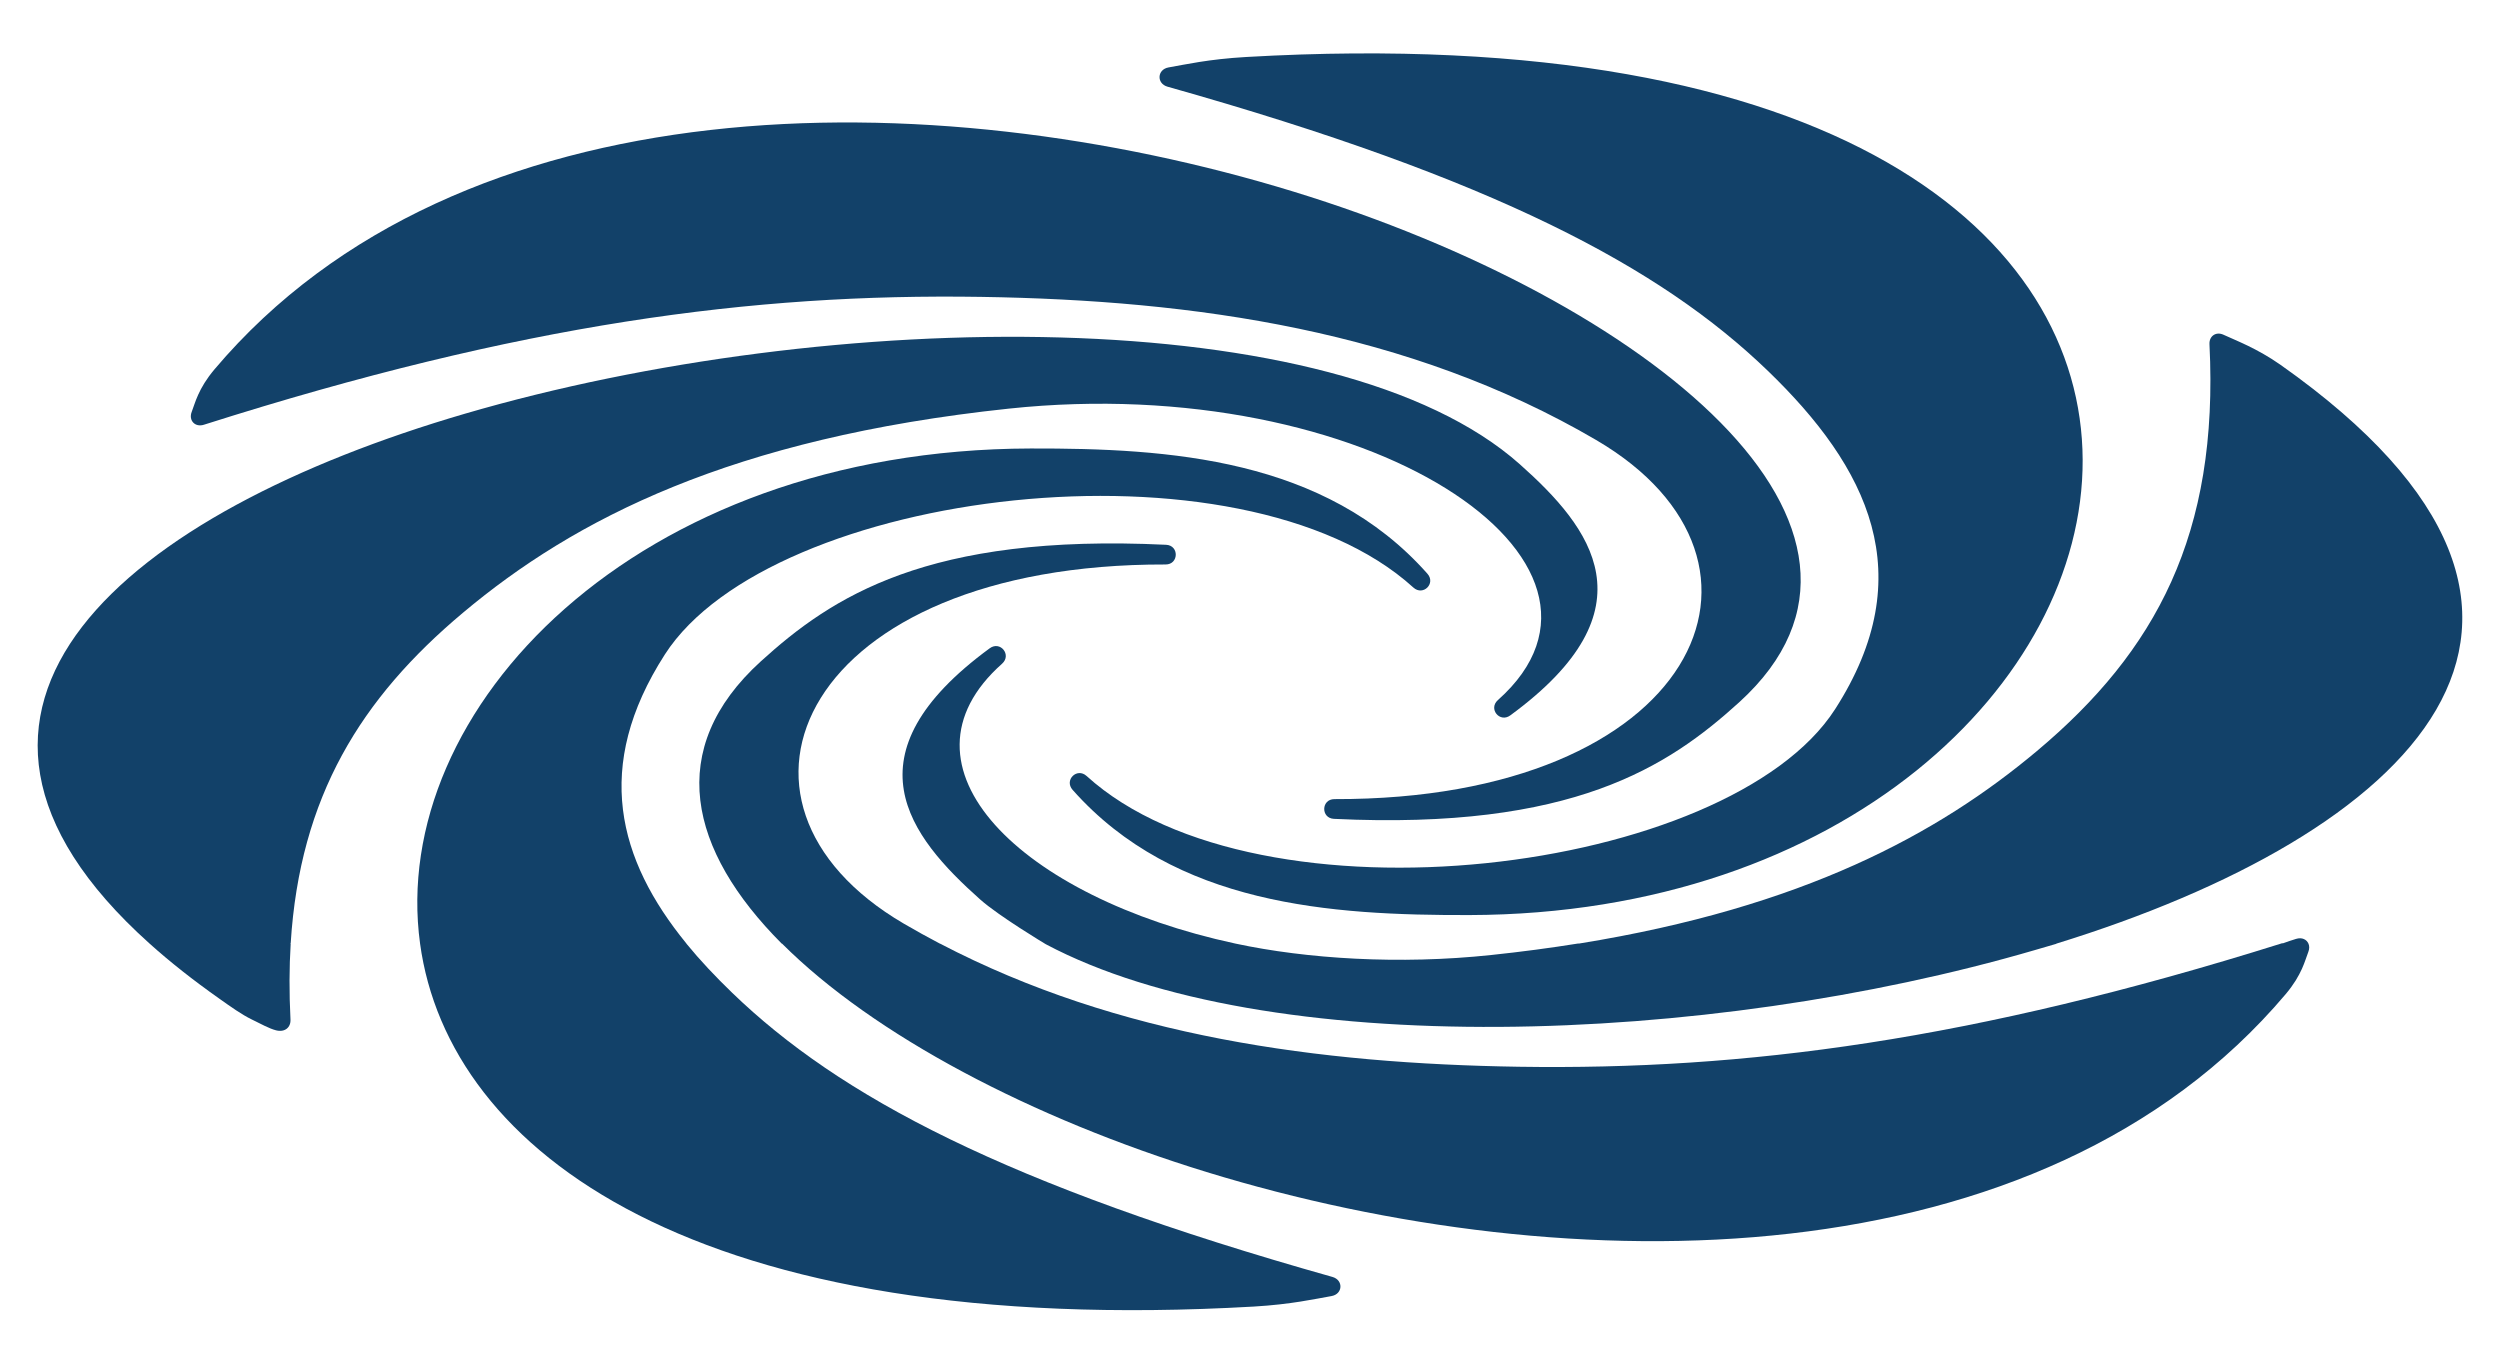 <?xml version="1.0" encoding="utf-8"?>
<!-- Generator: Adobe Illustrator 25.2.1, SVG Export Plug-In . SVG Version: 6.00 Build 0)  -->
<svg version="1.1" id="Layer_1" xmlns="http://www.w3.org/2000/svg" xmlns:xlink="http://www.w3.org/1999/xlink" x="0px" y="0px"
	 viewBox="0 0 594 324" style="enable-background:new 0 0 594 324;" xml:space="preserve">
<style type="text/css">
	.st0{fill:#124169;}
</style>
<g>
	<path class="st0" d="M541.85,86.68c-2.74-1.92-5.4-3.38-7.76-4.53c-2.28-1.1-4.28-1.92-5.8-2.62c-1.76-0.81-3.42,0.31-3.32,2.25
		c2.27,45.23-12.78,72.98-40.98,96.65c-23.5,19.71-55.57,37.15-108.77,45.75h-0.27c-6.55,1.05-13.43,1.97-20.64,2.73
		c-21.85,2.33-43.86,0.91-60.75-2.71c-51.01-10.95-82.91-42.12-55.46-66.51c2.33-2.08-0.43-5.5-2.94-3.66
		c-34.54,25.31-19.14,44.68-2.25,59.7c4.44,3.95,15.56,10.61,15.56,10.61c52.16,27.71,156.91,24.22,235.04,1.39
		c1.7-0.5,3.39-1.01,5.07-1.48v-0.04C571.84,198.51,628.2,147.62,541.85,86.68z"/>
	<path class="st0" d="M277.41,20.6c77.82,21.92,117.14,42.93,142.61,67.49c23.83,23,36.54,48.42,16.01,80.4
		c-25.2,39.21-136.88,53.11-177.85,15.89c-2.29-2.09-5.39,0.96-3.33,3.29c24.32,27.45,61.39,29.82,94.27,29.75
		C526.56,217,577.94-2.66,296.1,13.54c-8.92,0.51-14.58,1.81-18.45,2.48C274.92,16.5,274.75,19.85,277.41,20.6z"/>
	<path class="st0" d="M48.44,100.92c75.43-23.98,130.34-31.23,184.66-30.38c50.84,0.79,101.69,7.99,146.15,34.01
		c49.58,29.01,23.77,85.54-62.19,85.32c-3.15,0-3.27,4.53-0.12,4.69c56.75,2.73,79.48-12.44,96.28-27.69
		c45.41-41.25-21.93-95.58-105.88-121.34C221.23,19.1,109.19,18.85,50.95,87.77c-1.93,2.29-3.09,4.3-3.88,6.06
		c-0.73,1.61-1.1,2.95-1.51,4C44.74,99.89,46.34,101.59,48.44,100.92z"/>
	<path class="st0" d="M110.01,145.58c26.44-22.19,63.68-41.48,129.68-48.49c84.91-9.01,153.18,36.39,116.21,69.25
		c-2.33,2.07,0.43,5.47,2.94,3.64c34.55-25.31,19.14-44.67,2.25-59.69c-43.7-38.86-163.63-37.42-250.6-12
		c-79.9,23.35-137.72,69.65-74.92,125.93l0.03,0h-0.03c4.8,4.31,10.31,8.67,16.57,13.08c2.74,1.94,5.26,3.74,7.63,4.9
		c2.28,1.11,4.18,2.18,5.8,2.6c2.07,0.54,3.55-0.65,3.45-2.58c-0.32-6.38-0.3-12.38,0.05-18.01h-0.13l0.13-0.08
		C71.24,189.28,85.77,165.91,110.01,145.58z"/>
	<path class="st0" d="M545.55,223.08c-1.04,0.32-2.07,0.66-3.1,1.04h-0.24c-73.71,23.15-127.8,30.16-181.32,29.34
		c-47.56-0.75-95.14-7.11-137.5-29.24h-0.04c-2.89-1.52-5.76-3.1-8.6-4.76c-49.58-29.01-23.77-85.54,62.19-85.34
		c3.15,0.02,3.27-4.53,0.12-4.68c-56.75-2.74-79.48,12.43-96.28,27.69c-22.89,20.8-17.13,44.92,4.98,67.09h0.07
		c21.76,21.72,59.26,41.48,100.84,54.25c86.11,26.44,198.15,26.67,256.4-42.25c1.93-2.28,3.09-4.3,3.88-6.05
		c0.72-1.61,1.1-2.95,1.51-4c0.28-0.72,0.27-1.4,0.04-1.94C548.07,223.2,546.92,222.65,545.55,223.08z"/>
	<path class="st0" d="M316.59,303.4c-77.82-21.93-117.15-42.93-142.61-67.5c-3.97-3.83-7.64-7.72-10.88-11.68v-0.03
		c-16.27-19.93-22.25-42.04-5.13-68.69c25.2-39.21,136.88-53.11,177.85-15.9c2.3,2.09,5.4-0.97,3.33-3.29
		c-24.32-27.44-61.39-29.82-94.27-29.75c-94.04,0.22-152.67,62.02-145.07,117.65c6.74,49.35,65.6,93.85,198.08,86.23
		c8.92-0.52,14.58-1.82,18.45-2.49C319.07,307.49,319.25,304.16,316.59,303.4z"/>
</g>
</svg>
